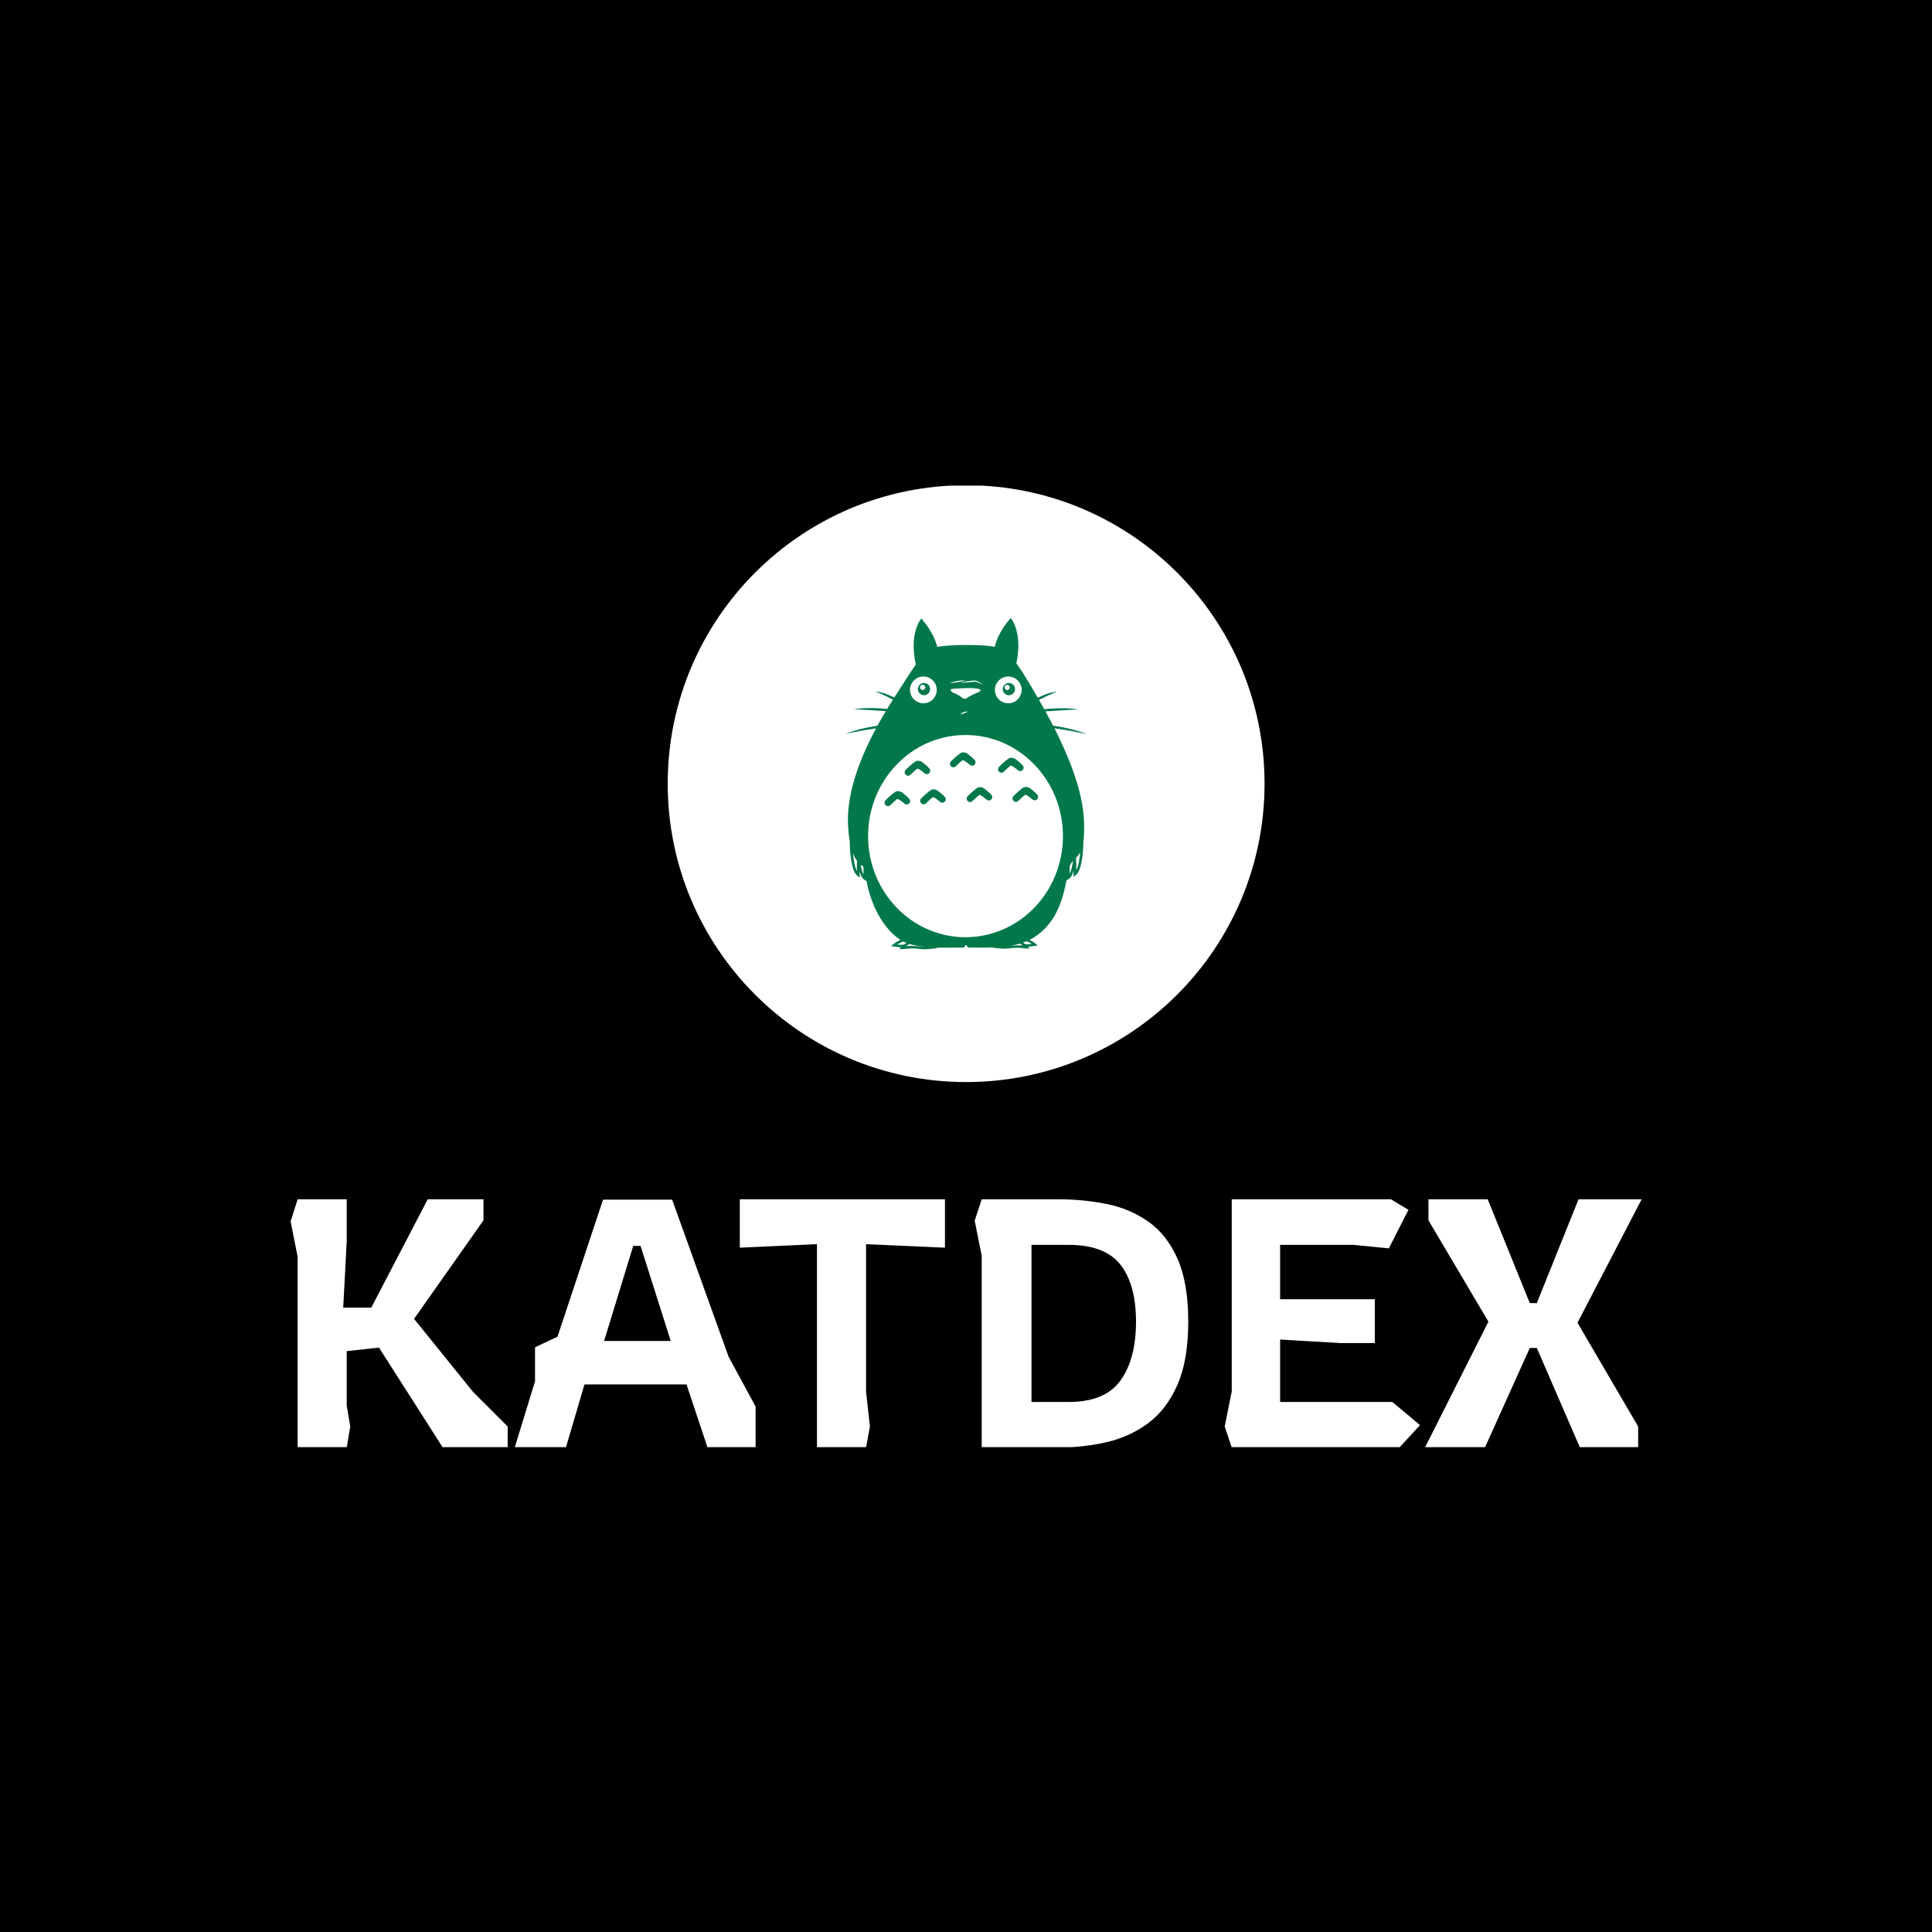 <svg xmlns="http://www.w3.org/2000/svg" version="1.1" xmlns:xlink="http://www.w3.org/1999/xlink" xmlns:svgjs="http://svgjs.dev/svgjs" width="1000" height="1000" viewBox="0 0 1000 1000"><rect width="1000" height="1000" fill="#000000"></rect><g transform="matrix(0.7,0,0,0.7,150.069,251.351)"><svg viewBox="0 0 347 247" data-background-color="#00784a" preserveAspectRatio="xMidYMid meet" height="711" width="1000" xmlns="http://www.w3.org/2000/svg" xmlns:xlink="http://www.w3.org/1999/xlink"><defs></defs><g id="tight-bounds" transform="matrix(1,0,0,1,-0.034,-0.1)"><svg viewBox="0 0 347.069 247.2" height="247.2" width="347.069"><g><svg viewBox="0 0 395.52 281.71" height="247.2" width="347.069"><g transform="matrix(1,0,0,1,0,209.032)"><svg viewBox="0 0 395.52 72.678" height="72.678" width="395.52"><g><svg viewBox="0 0 395.52 72.678" height="72.678" width="395.52"><g><svg viewBox="0 0 395.52 72.678" height="72.678" width="395.52"><g transform="matrix(1,0,0,1,0,0)"><svg width="395.52" viewBox="3 -35.4 192.64 35.4" height="72.678" data-palette-color="#fffafe"><path d="M11 0L4 0 4-27.2 3-32.25 4-35.4 11-35.4 11-29.4 10.5-19.95 14.5-19.95 22.55-35.4 30.5-35.4 30.5-32.4 20.6-18.35 29-7.95 33.95-3 33.95 0 24.7 0 15.6-14.25 11-13.75 11-6 11.5-3 11 0ZM42.25 0L34.95 0 37.85-9.45 37.85-14.3 41.05-15.8 47.55-35.35 57.4-35.35 65.45-12.95 69.3-5.85 69.3 0 62.45 0 59.45-9 44.9-9 42.25 0ZM51.85-28.75L47.7-15.2 57.2-15.2 52.9-28.75 51.85-28.75ZM85.05 0L78.05 0 78.05-29 67.05-28.5 67.05-35.4 96.3-35.4 96.3-28.5 85.05-29 85.05-8 85.6-3 85.05 0ZM112.44 0L101.54 0 101.54-27.35 100.54-32.35 101.54-35.4 112.44-35.4Q116.04-35.4 119.37-34.73 122.69-34.05 125.32-32.2 127.94-30.35 129.47-26.9 130.99-23.45 130.99-17.95L130.99-17.95Q130.99-12.45 129.44-8.93 127.89-5.4 125.24-3.45 122.59-1.5 119.27-0.75 115.94 0 112.44 0L112.44 0ZM108.64-28.9L108.64-6.5 113.94-6.5Q119.14-6.5 121.34-9.58 123.54-12.65 123.54-17.95L123.54-17.95Q123.54-23.25 121.32-26.08 119.09-28.9 113.94-28.9L113.94-28.9 108.64-28.9ZM161.09 0L137.19 0 136.19-3 137.19-8 137.19-35.4 159.89-35.4 162.39-33.9 159.59-28.4 154.59-28.9 144.09-28.9 144.09-21.15 157.59-21.15 157.59-14.9 152.69-14.9 144.09-15.4 144.09-6.5 160.09-6.5 164.04-3.2 161.09 0ZM173.29 0L164.74 0 173.79-17.95 165.24-32.4 165.24-35.4 173.69-35.4 179.69-20.6 180.69-20.6 186.64-35.4 195.64-35.4 186.49-17.8 195.14-3 195.14 0 186.84 0 180.69-14.2 179.69-14.2 173.29 0Z" opacity="1" transform="matrix(1,0,0,1,0,0)" fill="#ffffff" class="undefined-text-0" data-fill-palette-color="primary" id="text-0"></path></svg></g></svg></g></svg></g></svg></g><g transform="matrix(1,0,0,1,110.402,0)"><svg viewBox="0 0 174.717 174.717" height="174.717" width="174.717"><g><svg></svg></g><g id="icon-0"><svg viewBox="0 0 174.717 174.717" height="174.717" width="174.717"><g><path d="M0 87.358c0-48.247 39.112-87.358 87.358-87.358 48.247 0 87.358 39.112 87.359 87.358 0 48.247-39.112 87.358-87.359 87.359-48.247 0-87.358-39.112-87.358-87.359zM87.358 168.162c44.627 0 80.804-36.177 80.804-80.804 0-44.627-36.177-80.804-80.804-80.804-44.627 0-80.804 36.177-80.804 80.804 0 44.627 36.177 80.804 80.804 80.804z" data-fill-palette-color="accent" fill="#ffffff" stroke="transparent"></path><ellipse rx="86.485" ry="86.485" cx="87.358" cy="87.358" fill="#ffffff" stroke="transparent" stroke-width="0" fill-opacity="1" data-fill-palette-color="accent"></ellipse></g><g transform="matrix(1,0,0,1,51.966,38.863)"><svg viewBox="0 0 70.784 96.99" height="96.99" width="70.784"><g><svg xmlns="http://www.w3.org/2000/svg" xmlns:xlink="http://www.w3.org/1999/xlink" version="1.1" x="0" y="0" viewBox="5.117 4.861 65.944 90.358" enable-background="new 0 0 77 100" xml:space="preserve" height="96.99" width="70.784" class="icon-x-0" data-fill-palette-color="quaternary" id="x-0"><path fill="#00784a" d="M28.301 46.507c0 0.522-0.42 0.939-0.935 0.939-0.293 0-0.551-0.134-0.724-0.346-0.346-0.275-1.362-1.066-1.722-1.15-0.261-0.063-1.256 1.002-1.902 1.545-0.169 0.233-0.441 0.381-0.752 0.381-0.519 0-0.939-0.417-0.939-0.932 0-0.226 0.082-0.431 0.216-0.593l-0.014-0.021c0 0 2.283-2.244 3.007-2.463C25.26 43.642 26 44.094 26 44.094s1.514 1.122 1.987 1.722C28.178 45.985 28.301 46.232 28.301 46.507zM32.211 53.601c-0.473-0.593-1.987-1.716-1.987-1.716s-0.741-0.451-1.464-0.232c-0.724 0.226-3.006 2.47-3.006 2.47l0.014 0.021c-0.134 0.164-0.215 0.361-0.215 0.587 0 0.522 0.42 0.938 0.939 0.938 0.31 0 0.582-0.148 0.751-0.382 0.646-0.543 1.641-1.608 1.902-1.552 0.359 0.085 1.376 0.882 1.722 1.158 0.173 0.211 0.431 0.345 0.723 0.345 0.515 0 0.935-0.417 0.935-0.938C32.525 54.023 32.401 53.776 32.211 53.601zM44.883 53c-0.473-0.593-1.986-1.715-1.986-1.715s-0.741-0.452-1.465-0.233c-0.724 0.22-3.006 2.471-3.006 2.471l0.015 0.014c-0.131 0.163-0.216 0.367-0.216 0.593 0 0.516 0.423 0.938 0.939 0.938 0.31 0 0.582-0.154 0.755-0.38 0.643-0.551 1.638-1.617 1.898-1.553 0.363 0.084 1.376 0.875 1.722 1.157 0.173 0.204 0.431 0.346 0.724 0.346 0.519 0 0.938-0.423 0.938-0.938C45.2 53.416 45.077 53.169 44.883 53zM57.393 52.943c-0.473-0.593-1.986-1.715-1.986-1.715s-0.741-0.452-1.465-0.232c-0.724 0.226-3.006 2.47-3.006 2.47l0.014 0.015c-0.134 0.161-0.216 0.367-0.216 0.593 0 0.515 0.421 0.938 0.938 0.938 0.312 0 0.582-0.155 0.753-0.382 0.645-0.542 1.64-1.615 1.901-1.553 0.36 0.085 1.376 0.884 1.722 1.158 0.173 0.212 0.431 0.345 0.724 0.345 0.516 0 0.936-0.423 0.936-0.938C57.707 53.367 57.583 53.12 57.393 52.943zM53.439 44.99c-0.469-0.593-1.986-1.715-1.986-1.715s-0.741-0.452-1.463-0.233c-0.721 0.219-3.008 2.47-3.008 2.47l0.014 0.014c-0.13 0.162-0.211 0.367-0.211 0.593 0 0.515 0.419 0.938 0.938 0.938 0.307 0 0.578-0.155 0.751-0.381 0.643-0.55 1.639-1.616 1.902-1.553 0.359 0.084 1.374 0.875 1.723 1.157 0.173 0.205 0.427 0.346 0.721 0.346 0.518 0 0.938-0.424 0.938-0.939C53.759 45.406 53.635 45.159 53.439 44.99zM40.331 43.508c-0.473-0.593-1.987-1.715-1.987-1.715s-0.741-0.451-1.464-0.233c-0.724 0.226-3.006 2.47-3.006 2.47l0.014 0.015c-0.134 0.162-0.215 0.367-0.215 0.592 0 0.516 0.419 0.939 0.938 0.939 0.31 0 0.582-0.155 0.751-0.381 0.646-0.543 1.641-1.609 1.902-1.552 0.36 0.084 1.376 0.882 1.722 1.157 0.173 0.211 0.431 0.346 0.723 0.346 0.517 0 0.939-0.424 0.939-0.939C40.648 43.931 40.524 43.684 40.331 43.508zM22.5 54.095c-0.473-0.594-1.987-1.716-1.987-1.716s-0.741-0.451-1.465-0.232c-0.724 0.226-3.006 2.47-3.006 2.47l0.014 0.021c-0.131 0.162-0.215 0.36-0.215 0.586 0 0.522 0.423 0.938 0.938 0.938 0.31 0 0.582-0.148 0.755-0.382 0.642-0.543 1.638-1.608 1.899-1.553 0.36 0.086 1.375 0.884 1.721 1.158 0.173 0.212 0.431 0.346 0.724 0.346 0.519 0 0.939-0.416 0.939-0.938C22.817 54.518 22.694 54.271 22.5 54.095zM26.597 22.582c-0.924 0-1.676 0.748-1.676 1.672 0 0.925 0.752 1.673 1.676 1.673 0.921 0 1.672-0.748 1.672-1.673C28.269 23.33 27.518 22.582 26.597 22.582zM26.237 24.501c-0.392 0-0.713-0.317-0.713-0.712 0-0.396 0.321-0.713 0.713-0.713 0.395 0 0.713 0.318 0.713 0.713C26.95 24.184 26.632 24.501 26.237 24.501zM49.746 22.582c-0.925 0-1.673 0.748-1.673 1.672 0 0.925 0.748 1.673 1.673 1.673 0.924 0 1.672-0.748 1.672-1.673C51.418 23.33 50.67 22.582 49.746 22.582zM49.28 24.501c-0.396 0-0.713-0.317-0.713-0.712 0-0.396 0.317-0.713 0.713-0.713 0.391 0 0.713 0.318 0.713 0.713C49.993 24.184 49.671 24.501 49.28 24.501zM62.17 34.947c1.397 0.197 2.792 0.423 4.183 0.656 0.79 0.134 1.573 0.29 2.356 0.459 0.787 0.148 1.563 0.339 2.352 0.508-1.487-0.621-3.04-1.073-4.603-1.454-1.535-0.388-3.092-0.656-4.654-0.889-0.714-1.383-1.412-2.689-2.071-3.889 0.494-0.028 0.991-0.063 1.485-0.099L64.954 30c1.243-0.071 2.488-0.142 3.749-0.177-2.488-0.438-5.026-0.388-7.527-0.24-0.593 0.042-1.186 0.098-1.778 0.155-0.509-0.917-0.992-1.771-1.437-2.541 1.604-0.818 3.221-1.581 4.922-2.258-1.845 0.176-3.605 0.868-5.25 1.687-2.368-4.107-4.2-7.17-5.845-9.365 1.833-8.681-1.545-12.4-1.545-12.4-2.665 3.084-3.857 5.794-4.361 7.855-3.465-0.656-11.744-0.67-15.672 0.028-0.519-2.054-1.718-4.722-4.337-7.749 0 0-3.419 3.769-1.51 12.562-1.451 2.075-3.275 4.969-5.837 8.935-0.011 0.021-0.021 0.036-0.032 0.056-1.63-0.811-3.374-1.481-5.202-1.658 1.673 0.656 3.265 1.404 4.845 2.216-0.526 0.818-1.059 1.672-1.595 2.555-0.512-0.049-1.027-0.091-1.542-0.127-2.501-0.155-5.039-0.205-7.523 0.233 1.256 0.035 2.501 0.113 3.747 0.177l3.734 0.247c0.406 0.021 0.815 0.05 1.221 0.078-0.762 1.277-1.528 2.604-2.279 3.98-1.404 0.212-2.802 0.466-4.182 0.812-0.78 0.19-1.56 0.402-2.329 0.635-0.766 0.254-1.531 0.508-2.272 0.826 0.788-0.177 1.563-0.367 2.354-0.515 0.78-0.17 1.566-0.318 2.354-0.452 1.225-0.211 2.456-0.409 3.688-0.586C9.394 42.654 5.84 51.63 5.84 60.009c0.053 2.308 0.237 4.171 0.501 5.702 0.011 1.411 0.166 8.215 2.174 9.535l0.631 0.409-0.084-0.748c-0.036-0.297-0.057-0.636-0.067-0.981 0.311 1.059 0.741 1.92 1.33 2.308l0.604 0.396c0.878 4.679 3.332 11.828 8.935 15.829 0.103 0.079 0.222 0.142 0.332 0.214-0.677 0.296-1.418 0.691-2.015 1.198l-0.544 0.46 0.703 0.12c0.914 0.147 1.517 0.197 1.973 0.204l-0.427 0.529 0.712-0.021c0.494-0.014 0.833-0.056 1.158-0.099 0.797-0.099 1.553-0.197 4.711 0.155 2.209-0.057 3.384-0.239 4.019-0.452 2.407 0.049 4.789-0.035 6.803-0.035 0.071 0 0.145 0 0.216 0 0.127-0.204 0.254-0.389 0.367-0.515 0.035-0.134 0.099-0.17 0.18-0.142 0.081-0.035 0.148 0.008 0.183 0.142 0.113 0.126 0.24 0.311 0.367 0.521 2.149 0.015 4.379 0.058 6.585-0.021 0.698 0.163 1.813 0.29 3.603 0.34 3.158-0.354 3.914-0.261 4.711-0.155 0.328 0.042 0.663 0.084 1.158 0.099l0.712 0.021-0.424-0.529c0.453-0.008 1.056-0.057 1.971-0.212l0.701-0.113-0.543-0.458c-0.501-0.432-1.108-0.777-1.693-1.06 0.366-0.184 0.723-0.373 1.069-0.592 6.534-4.045 8.137-11.187 9.04-15.831l-0.024 0.212 0.632-0.416c0.589-0.39 1.02-1.249 1.333-2.308-0.015 0.353-0.034 0.685-0.066 0.987l-0.089 0.748 0.632-0.416c1.986-1.306 2.16-7.99 2.174-9.492 0.176-1.392 0.237-3.211 0.124-5.668C69.832 51.737 65.9 42.308 62.17 34.947zM8.286 73.876c-0.561-1.101-0.882-3.013-1.059-4.812 0.35 0.903 0.73 1.567 1.108 2.075C8.293 71.865 8.254 72.91 8.286 73.876zM10.096 74.864c-0.342-0.67-0.593-1.644-0.776-2.703 0.303 0.24 0.579 0.403 0.797 0.529C10.089 73.348 10.071 74.123 10.096 74.864zM49.583 20.825c2.012 0 3.649 1.637 3.649 3.649 0 2.011-1.638 3.649-3.649 3.649-2.011 0-3.648-1.638-3.648-3.649C45.935 22.462 47.572 20.825 49.583 20.825zM39.686 21.975c0.274-0.021 0.543-0.049 0.832-0.042 0.332 0.014 0.583 0.148 0.833 0.268 0.494 0.254 0.96 0.544 1.401 0.875-0.509-0.211-1.002-0.444-1.504-0.642-0.254-0.084-0.512-0.205-0.733-0.19-0.255 0.007-0.529 0.036-0.798 0.057-1.087 0.099-2.174 0.211-3.274 0.226C37.511 22.257 38.591 22.088 39.686 21.975zM38.309 26.697c-0.166 0.275-0.935 0.331-1.482-0.219-0.547-0.551-2.414-1.313-2.414-1.313s-1.207-0.769-0.057-0.988c0 0 5.431-0.438 7.022 0 1.592 0.438-0.163 0.988-0.163 0.988S38.471 26.421 38.309 26.697zM38.527 30.43c-0.349 0.142-0.652 0.283-0.988 0.41-0.333 0.127-0.664 0.247-1.041 0.303 0.257-0.282 0.582-0.466 0.924-0.606 0.173-0.063 0.35-0.12 0.537-0.141C38.147 30.373 38.344 30.359 38.527 30.43zM35.687 22.046c0.36-0.064 0.72-0.12 1.083-0.142 0.364-0.021 0.734-0.042 1.098 0.021-0.713 0.148-1.408 0.317-2.121 0.444-0.709 0.12-1.422 0.24-2.156 0.269C34.268 22.356 34.974 22.18 35.687 22.046zM26.431 20.825c2.011 0 3.649 1.637 3.649 3.649 0 2.011-1.638 3.649-3.649 3.649-2.012 0-3.649-1.638-3.649-3.649C22.782 22.462 24.419 20.825 26.431 20.825zM21.095 93.956c-0.427 0.041-0.889 0.077-1.859-0.043 0.55-0.346 1.157-0.622 1.683-0.833 0.287 0.148 0.586 0.283 0.9 0.402C21.568 93.637 21.321 93.793 21.095 93.956zM26.495 94.562c-2.901-0.325-3.818-0.275-4.591-0.184v-0.177c0.232-0.147 0.476-0.289 0.723-0.431 1.245 0.389 2.639 0.636 4.097 0.784C26.646 94.556 26.575 94.562 26.495 94.562zM53.353 94.217c-0.633-0.078-1.362-0.127-3.184 0.035 0.883-0.148 1.739-0.339 2.569-0.586 0.211 0.127 0.416 0.247 0.614 0.374V94.217zM56.02 93.75c-0.97 0.12-1.433 0.086-1.859 0.043-0.184-0.134-0.385-0.261-0.586-0.389 0.343-0.12 0.678-0.246 1.007-0.387C55.046 93.207 55.554 93.455 56.02 93.75zM37.917 91.923c-14.676 0-26.572-12.344-26.572-27.574 0-15.23 11.896-27.574 26.572-27.574s26.575 12.344 26.575 27.574C64.492 79.579 52.593 91.923 37.917 91.923zM66.328 74.66c0.021-0.685 0.01-1.404-0.015-2.026 0.251-0.662 0.571-1.128 0.925-1.53C67.048 72.486 66.758 73.812 66.328 74.66zM68.138 73.672c0.043-1.277-0.038-2.689-0.085-3.332 0.004-0.027 0.004-0.056 0.008-0.077 0.402-0.409 0.801-0.861 1.146-1.531C69.037 70.567 68.713 72.543 68.138 73.672z" data-fill-palette-color="quaternary"></path></svg></g></svg></g></svg></g></svg></g><g></g></svg></g></svg><rect width="347.069" height="247.2" fill="none" stroke="none" visibility="hidden"></rect></g></svg></g></svg>